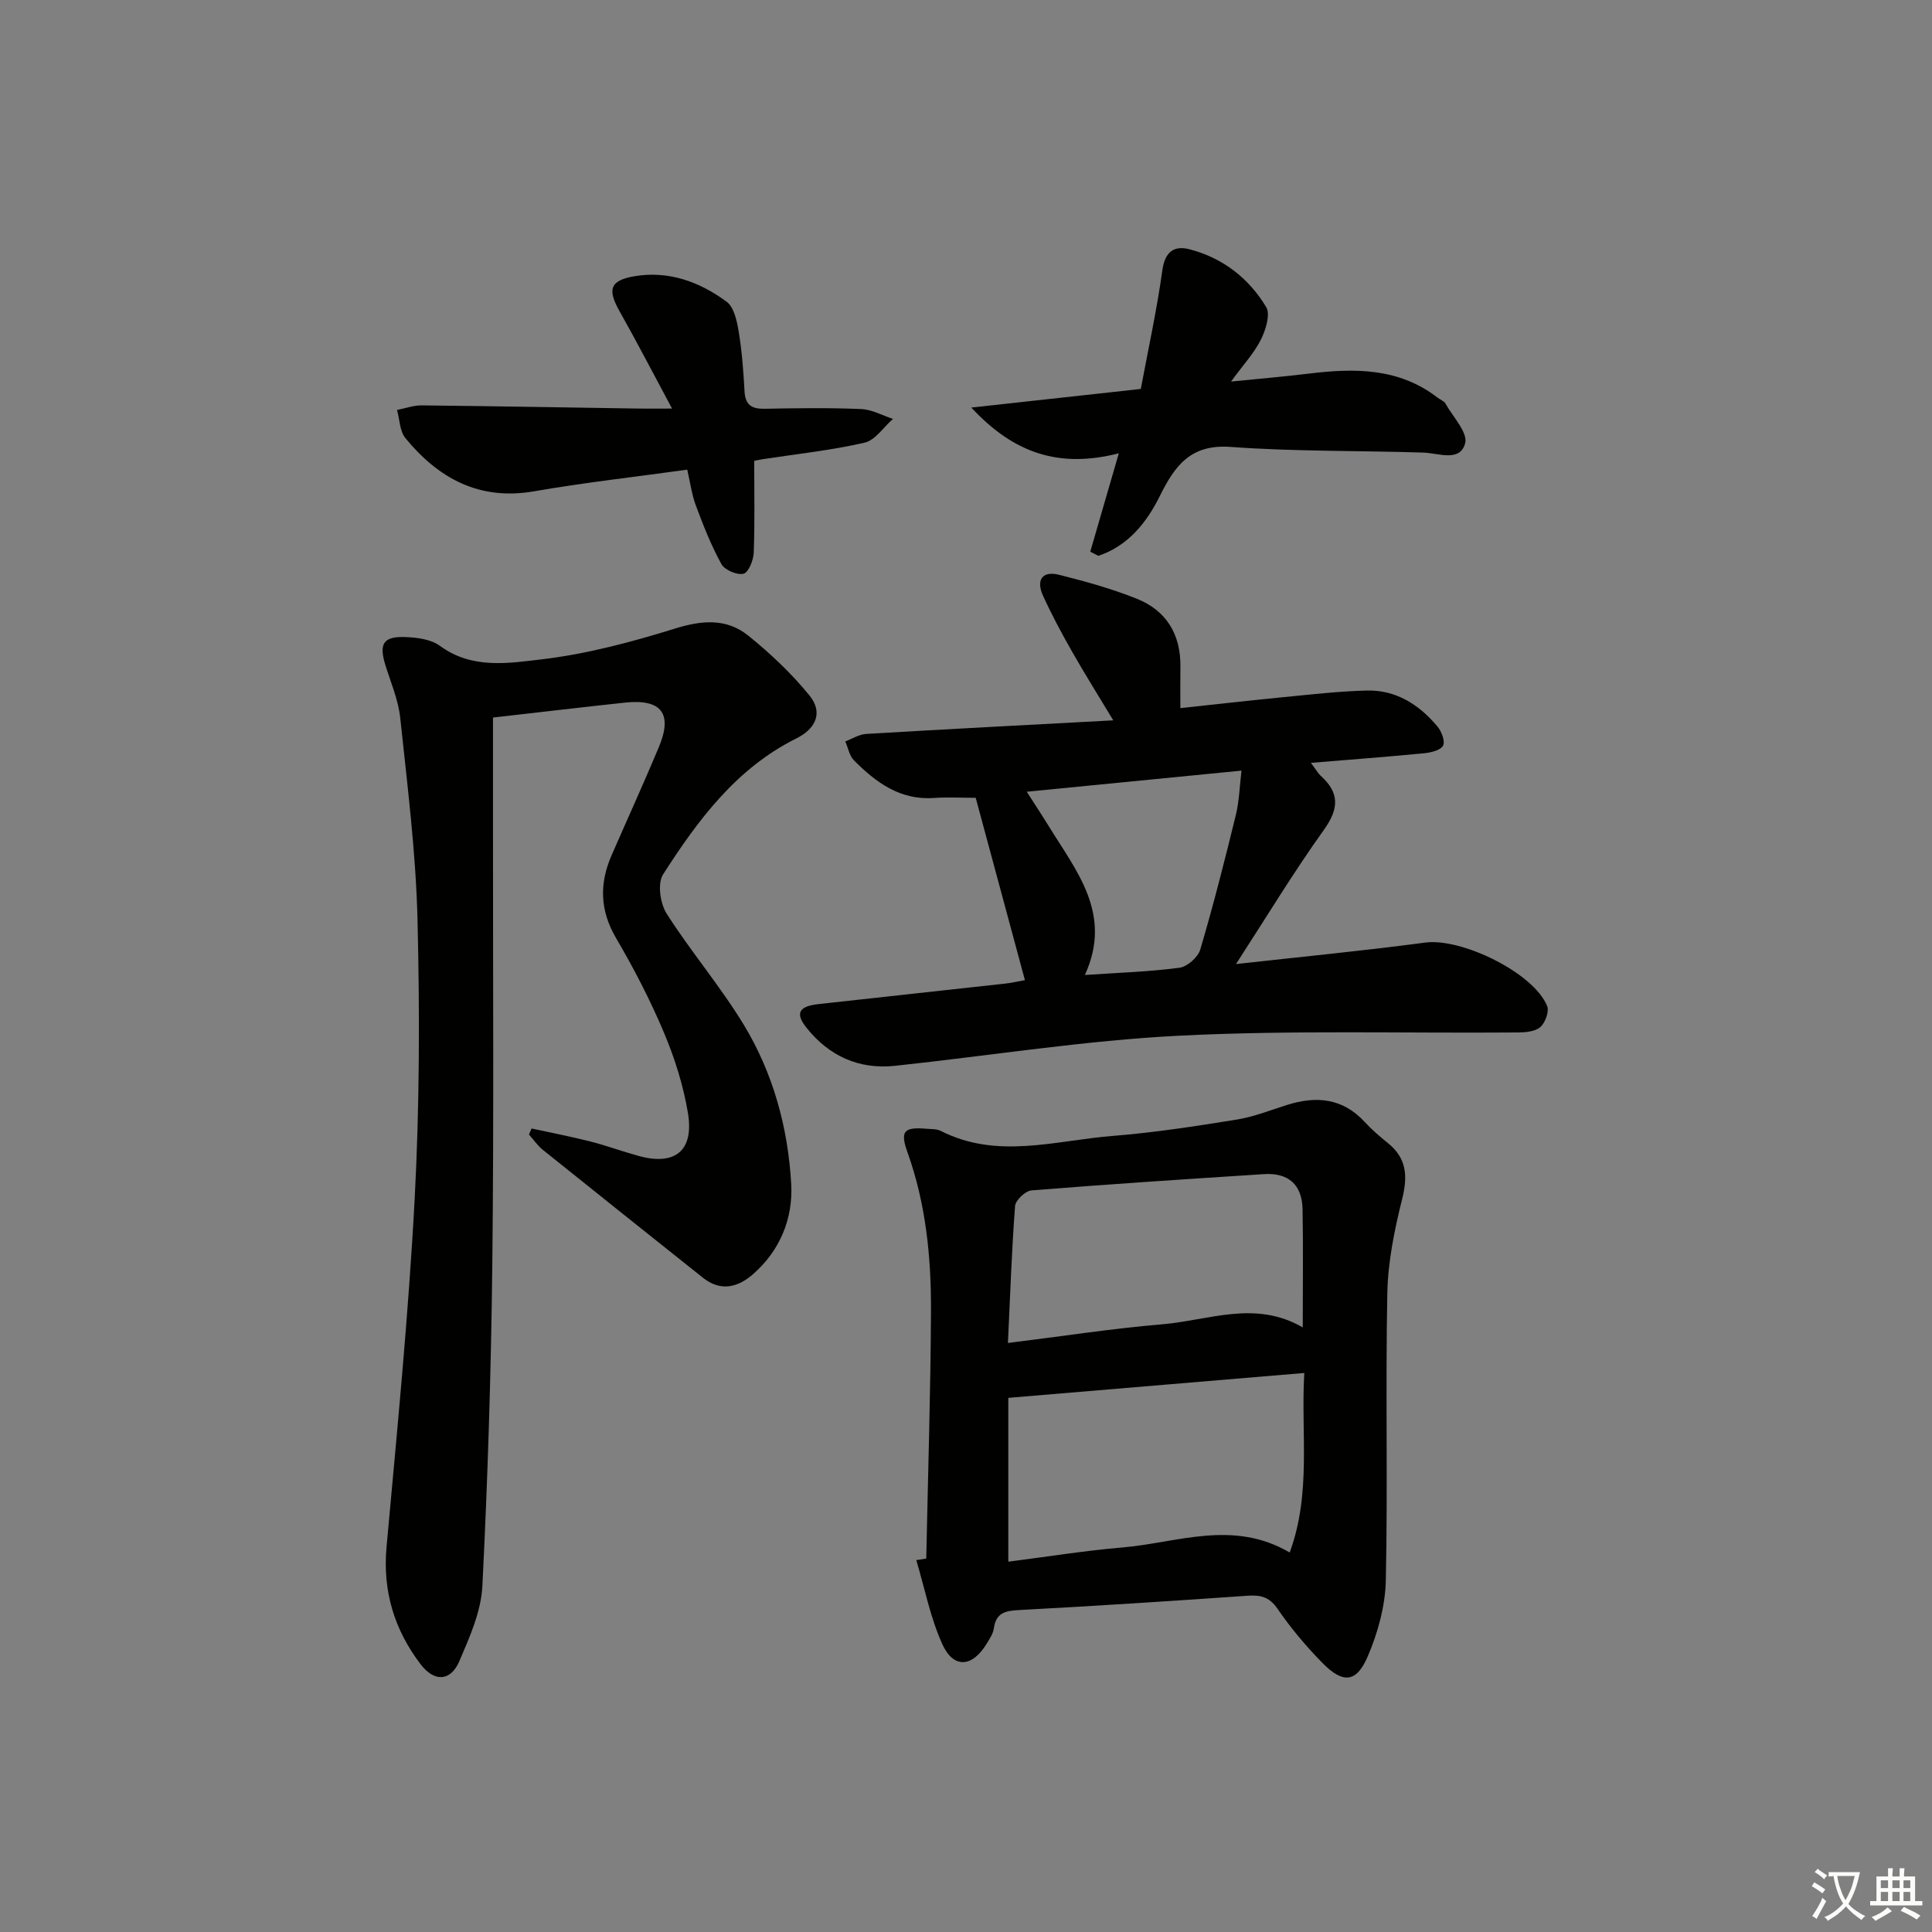 <svg enable-background="new 0 0 400 400" viewBox="0 0 400 400" xmlns="http://www.w3.org/2000/svg"><rect x="0" y="0" width="400" height="400" fill="#808080" stroke="none"/><path d="m377.9 391.2c-.2.3-.4.5-.6.8-.7-.6-1.4-1-2.2-1.5.2-.3.4-.5.5-.8.6.4 1.4.8 2.3 1.5zm-1.8 6.1c-.2-.2-.5-.4-.9-.6.4-.6.8-1.2 1.2-1.9s.7-1.3.9-1.9c.3.3.5.5.8.7-.7 1.3-1.4 2.6-2 3.7zm2.2-9c-.3.3-.5.5-.6.8-.6-.6-1.3-1.1-2-1.5.3-.3.5-.5.6-.7.6.5 1.3.9 2 1.4zm.3.2v-.9h2 4.5c-.3 1.3-.6 2.5-1 3.6s-.9 2.1-1.4 3c.4.5 1 1 1.6 1.4s1.2.8 1.9 1.1c-.3.2-.5.4-.8.8-.4-.3-1-.7-1.6-1.2s-1.2-1.1-1.6-1.6c-.5.6-1.1 1.1-1.7 1.6s-1.4.9-2.1 1.4c-.1-.3-.3-.5-.7-.8.6-.2 1.2-.5 1.9-1s1.4-1.1 2-1.8c-.5-.8-.9-1.6-1.2-2.5s-.6-2-.8-3.2c-.4.1-.7.1-1 .1zm2.5 2.7c.3 1 .7 1.7 1 2.2.3-.5.6-1.1 1-2s.6-1.9.9-3h-3.2-.4c.1.9.3 1.8.7 2.8z" fill="#fbfcfa"/><path d="m396.5 388.5v1.5 3.6h1.5v.9c-.4 0-1 0-1.7 0h-7.9c-.5 0-.9 0-1.2 0v-.9h1.3v-3.5c0-.7 0-1.2 0-1.6h2.4c0-.8 0-1.4 0-1.7h1c0 .3-.1.8-.1 1.7h1.5c0-.8 0-1.4 0-1.7h1c0 .3-.1.9-.1 1.7zm-8.2 9.2c-.2-.3-.5-.5-.8-.8.8-.3 1.4-.6 1.9-.9s1-.7 1.4-1.1c.3.3.6.5.9.8-1.6 1-2.8 1.6-3.4 2zm2.6-6.8v-1.6h-1.5v1.6zm0 2.7v-1.9h-1.5v1.9zm2.4-2.7v-1.6h-1.5v1.6zm0 2.7v-1.9h-1.5v1.9zm.2 2 .7-.8c.4.2.9.5 1.6.8s1.3.7 1.8 1c-.3.3-.5.6-.8.8-.4-.3-1.5-1-3.3-1.8zm2-4.7v-1.6h-1.4v1.6zm0 2.7v-1.9h-1.4v1.9z" fill="#fbfcfa"/><g fill="#010100"><path d="m102.07 148.56v23.52c-.02 29.83.19 59.65-.14 89.47-.25 22.28-.94 44.57-2.06 66.83-.26 5.26-2.63 10.56-4.76 15.53-1.83 4.26-5.22 4.36-8.04.64-5.44-7.16-7.87-15.12-7.04-24.28 2.18-23.98 4.54-47.96 5.82-72 1.02-19.26 1.06-38.61.59-57.9-.34-13.92-2.11-27.81-3.57-41.69-.39-3.73-1.95-7.34-3.08-10.98-1.38-4.44-.43-6 4.23-5.8 2.41.1 5.24.47 7.07 1.82 6.66 4.9 14.24 3.59 21.22 2.77 9.31-1.11 18.54-3.59 27.53-6.38 5.57-1.73 10.63-2.1 15.08 1.49 4.6 3.71 8.99 7.85 12.7 12.43 2.77 3.42 1.4 6.79-2.76 8.86-12.42 6.18-20.37 16.91-27.58 28.15-1.19 1.85-.6 6.01.73 8.1 4.99 7.84 11.08 14.99 15.91 22.91 6.13 10.06 9.24 21.4 9.89 33.09.4 7.12-2.3 13.78-7.93 18.69-3.16 2.75-6.7 3.62-10.36.7-11.06-8.82-22.13-17.62-33.15-26.48-1.09-.88-1.91-2.1-2.85-3.16.18-.42.36-.83.54-1.25 4.06.89 8.14 1.67 12.16 2.69 3.38.86 6.66 2.08 10.02 3 7.56 2.07 11.5-1.1 10.18-8.96-.95-5.66-2.73-11.3-4.96-16.59-2.83-6.72-6.21-13.25-9.9-19.54-3.36-5.72-3.5-11.27-.95-17.13 3.25-7.46 6.63-14.87 9.78-22.38 2.94-7 .57-10.07-7.03-9.26-8.76.94-17.49 1.98-27.29 3.09z"/><path d="m191.77 322.68c.35-17.08.9-34.16.98-51.25.05-11.14-1.05-22.2-4.86-32.84-1.58-4.42-.77-5.29 3.95-4.89.99.08 2.11.02 2.95.45 11.7 5.95 23.72 1.97 35.58 1.03 8.59-.68 17.15-2.01 25.67-3.38 3.56-.57 7-1.96 10.48-3.05 6.01-1.88 11.44-1.41 15.99 3.5 1.46 1.58 3.1 3.02 4.79 4.37 3.94 3.15 4.19 6.85 3.01 11.58-1.59 6.38-2.95 12.99-3.08 19.53-.39 19.81.11 39.63-.31 59.44-.11 5.3-1.64 10.85-3.74 15.76-2.35 5.51-5.16 5.69-9.45 1.3-3.36-3.44-6.5-7.16-9.21-11.12-1.71-2.49-3.5-2.92-6.23-2.73-15.74 1.1-31.49 2.12-47.25 2.96-2.85.15-4.82.52-5.27 3.77-.15 1.1-.86 2.16-1.46 3.15-3.01 4.98-6.9 5.29-9.24.09-2.46-5.47-3.63-11.53-5.36-17.34.68-.11 1.37-.22 2.06-.33zm75.25-1.25c4.53-12.36 2.28-24.59 3.02-37.17-20.68 1.74-40.66 3.42-61.28 5.15v33.92c7.95-1.01 15.78-2.28 23.66-2.95 11.36-.96 22.82-5.84 34.6 1.05zm2.7-46.6c0-8.63.11-16.55-.04-24.48-.09-5.06-2.93-7.59-7.99-7.26-16.05 1.03-32.1 2.08-48.13 3.37-1.26.1-3.31 2.03-3.4 3.23-.7 9.22-1.01 18.47-1.48 28.36 11.31-1.4 21.6-3 31.96-3.87 9.58-.8 19.23-5.08 29.08.65z"/><path d="m212.2 202.93c-3.45-12.76-6.76-25.05-10.19-37.75-2.74 0-5.71-.17-8.66.03-7.02.49-12.02-3.23-16.56-7.8-.94-.95-1.2-2.59-1.78-3.91 1.44-.54 2.85-1.46 4.32-1.55 16.73-.99 33.46-1.86 51.16-2.81-3.25-5.4-6.04-9.83-8.61-14.37-2.13-3.75-4.18-7.57-5.96-11.5-1.41-3.11-.19-5.15 3.32-4.27 5.45 1.36 10.92 2.88 16.12 4.96 6.14 2.46 9.13 7.41 9.03 14.12-.04 2.64-.01 5.28-.01 8.53 7.24-.78 14.24-1.58 21.25-2.26 5.78-.56 11.56-1.24 17.36-1.38 6.05-.15 10.82 2.92 14.6 7.42.86 1.02 1.63 3 1.19 3.96-.43.93-2.44 1.45-3.81 1.59-7.54.74-15.1 1.3-23.56 2 1.11 1.48 1.48 2.18 2.03 2.68 3.92 3.54 3.8 6.8.66 11.19-6.25 8.73-11.82 17.94-18.2 27.79 13.61-1.52 26.43-2.75 39.18-4.45 7.49-1 22.42 6.22 25.24 13.14.46 1.13-.4 3.48-1.43 4.37-1.1.94-3.12 1.09-4.74 1.1-23.29.19-46.61-.5-69.84.66-19.7.99-39.29 4.14-58.94 6.24-7.52.81-13.7-2-18.37-7.85-2.42-3.02-1.62-4.47 2.44-4.92 12.87-1.44 25.75-2.81 38.62-4.24 1.44-.15 2.88-.5 4.14-.72zm.38-39.01c1.84 2.88 3.2 4.93 4.49 7.03 5.76 9.38 13.35 18.27 7.54 30.91 7.08-.48 13.38-.67 19.59-1.5 1.62-.22 3.83-2.17 4.3-3.76 2.72-9.2 5.08-18.51 7.36-27.83.71-2.92.79-5.99 1.18-9.22-15.08 1.48-29.26 2.87-44.46 4.37z"/><path d="m139.14 84.59c-4.09-7.61-7.36-13.94-10.86-20.14-2.54-4.49-2.04-6.37 3.02-7.25 7.1-1.22 13.54 1.13 19.14 5.27 1.54 1.14 2.14 4.01 2.5 6.19.68 4.09.98 8.25 1.21 12.4.16 2.82 1.51 3.62 4.17 3.57 6.66-.13 13.33-.22 19.98.06 2.22.09 4.39 1.33 6.58 2.04-1.95 1.7-3.66 4.41-5.88 4.92-6.92 1.59-14.04 2.34-21.08 3.42-.63.1-1.25.24-1.77.35 0 6.5.14 12.78-.1 19.04-.06 1.55-1.1 4.09-2.13 4.33-1.34.31-3.88-.78-4.56-2-2.12-3.85-3.75-8-5.29-12.13-.85-2.28-1.17-4.77-1.78-7.42-10.77 1.49-21.3 2.67-31.72 4.48-11.34 1.96-19.75-2.65-26.61-10.98-1.2-1.45-1.21-3.88-1.76-5.86 1.71-.33 3.43-.97 5.13-.95 14.97.16 29.94.43 44.91.66 1.78.02 3.55 0 6.9 0z"/><path d="m225.73 114.22c1.88-6.47 3.75-12.94 5.91-20.37-12.21 3.12-21.64.13-30.54-9.47 12.28-1.35 23.2-2.55 35.09-3.85 1.51-8.08 3.31-16.3 4.47-24.61.54-3.86 2.48-5.13 5.62-4.31 6.85 1.78 12.28 5.98 15.87 11.97.91 1.52-.1 4.74-1.1 6.74-1.37 2.76-3.57 5.1-6.18 8.68 6.18-.62 11.16-1.04 16.12-1.65 9.44-1.15 18.63-1.23 26.67 5 .53.41 1.29.66 1.59 1.18 1.55 2.76 4.71 6.07 4.09 8.27-1.11 3.93-5.48 2-8.71 1.9-13.28-.42-26.6-.2-39.83-1.17-8.33-.61-11.57 3.91-14.7 10.22-2.72 5.48-6.57 10.28-12.7 12.33-.55-.3-1.11-.58-1.67-.86z"/></g></svg>